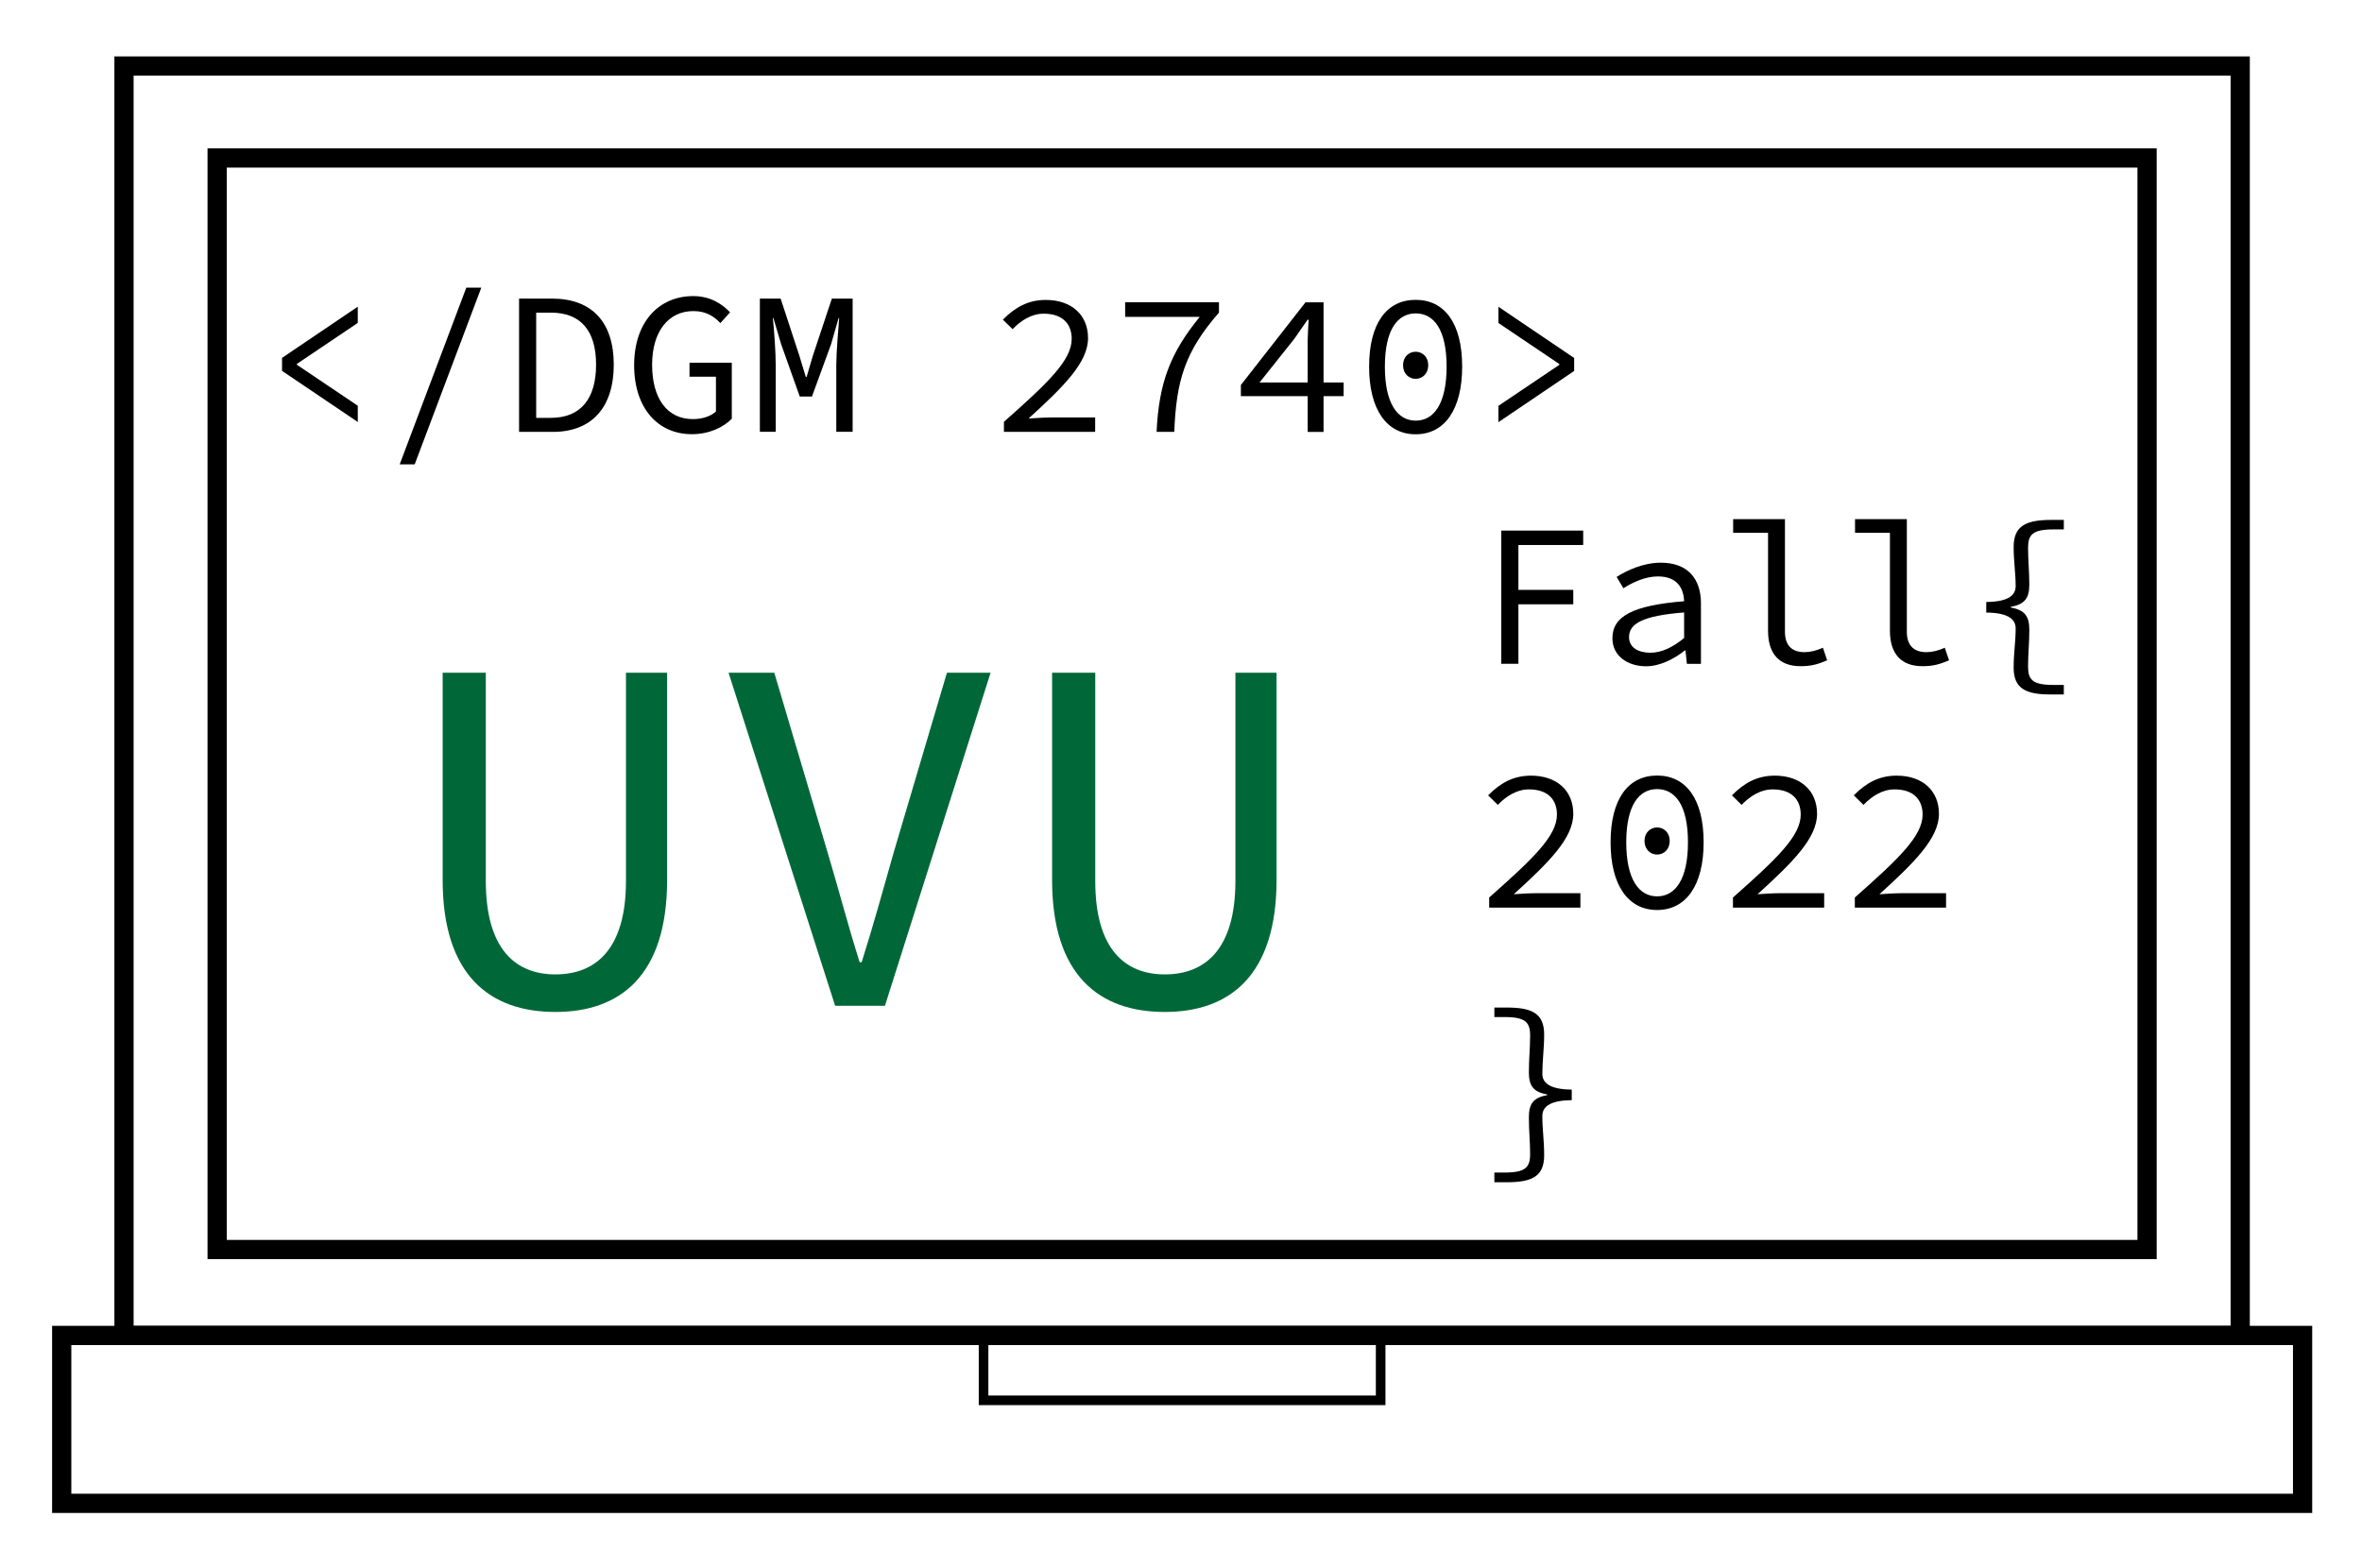 <?xml version="1.0" encoding="utf-8"?>
<!-- Generator: Adobe Illustrator 26.5.0, SVG Export Plug-In . SVG Version: 6.00 Build 0)  -->
<svg version="1.1" id="Layer_1" xmlns="http://www.w3.org/2000/svg" xmlns:xlink="http://www.w3.org/1999/xlink" x="0px" y="0px"
	 viewBox="0 0 245.72 163.17" style="enable-background:new 0 0 245.72 163.17;" xml:space="preserve">
<style type="text/css">
	.st0{fill:none;stroke:#000000;stroke-width:2;stroke-miterlimit:10;}
	.st1{fill:none;stroke:#000000;stroke-miterlimit:10;}
	.st2{fill:#006838;}
	.st3{fill:none;}
</style>
<rect x="12.9" y="6.87" class="st0" width="220.15" height="132.09"/>
<rect x="6.42" y="138.96" class="st0" width="233.12" height="17.47"/>
<rect x="22.59" y="16.44" class="st0" width="200.77" height="113.58"/>
<rect x="102.32" y="138.96" class="st1" width="41.31" height="6.75"/>
<g>
	<g>
		<path d="M29.34,38.59v-1.35l7.88-5.33v1.69l-6.34,4.27v0.08l6.34,4.27v1.69L29.34,38.59z"/>
		<path d="M48.51,29.93h1.56l-6.93,18.39h-1.56L48.51,29.93z"/>
		<path d="M54.01,31.07h3.42c4.16,0,6.42,2.47,6.42,6.87c0,4.42-2.26,7-6.34,7h-3.51V31.07z M57.3,43.48c3.15,0,4.71-2.03,4.71-5.54
			c0-3.49-1.56-5.41-4.71-5.41h-1.52v10.95H57.3z"/>
		<path d="M65.97,38c0-4.48,2.56-7.19,6.15-7.19c1.84,0,3.04,0.87,3.83,1.69l-1.01,1.12c-0.66-0.7-1.48-1.25-2.81-1.25
			c-2.6,0-4.29,2.13-4.29,5.58c0,3.49,1.54,5.66,4.25,5.66c0.97,0,1.88-0.3,2.39-0.8v-3.61h-2.75v-1.46h4.4v5.83
			c-0.87,0.89-2.35,1.61-4.14,1.61C68.48,45.19,65.97,42.52,65.97,38z"/>
		<path d="M79.05,31.07h2.16l1.94,5.92l0.68,2.24h0.08l0.66-2.24l1.97-5.92h2.16v13.86H87V38c0-1.35,0.21-3.72,0.3-4.9h-0.06
			l-0.78,2.71l-1.99,5.45h-1.27l-1.94-5.45l-0.8-2.71H80.4c0.13,1.18,0.3,3.55,0.3,4.9v6.93h-1.65V31.07z"/>
		<path d="M104.43,43.9c4.56-4.04,7.06-6.4,7.06-8.64c0-1.54-0.93-2.62-2.92-2.62c-1.27,0-2.37,0.72-3.23,1.61l-1.01-0.99
			c1.23-1.23,2.56-2.05,4.46-2.05c2.71,0,4.4,1.58,4.4,3.97c0,2.54-2.54,5.05-6.19,8.37c0.85-0.06,1.71-0.11,2.51-0.11h4.42v1.5
			h-9.49V43.9z"/>
		<path d="M124.81,32.97h-7.76v-1.52h9.76v1.08c-3.57,4.08-4.44,7.12-4.65,12.41h-1.84C120.56,39.84,121.74,36.73,124.81,32.97z"/>
		<path d="M136.03,35.66c0.02-0.74,0.06-1.65,0.11-2.39h-0.11c-0.44,0.65-0.93,1.31-1.37,1.97l-3.63,4.56h8.75v1.42h-10.69v-1.16
			l6.72-8.6h1.88v13.48h-1.65V35.66z"/>
		<path d="M142.43,38.15c0-4.52,1.84-6.95,4.84-6.95s4.84,2.43,4.84,6.95c0,4.48-1.84,7.04-4.84,7.04S142.43,42.63,142.43,38.15z
			 M150.49,38.15c0-3.87-1.33-5.54-3.21-5.54s-3.21,1.67-3.21,5.54c0,3.87,1.33,5.62,3.21,5.62S150.49,42.02,150.49,38.15z
			 M145.96,38c0-0.87,0.61-1.4,1.31-1.4c0.7,0,1.31,0.53,1.31,1.4c0,0.89-0.61,1.42-1.31,1.42C146.58,39.42,145.96,38.89,145.96,38z
			"/>
		<path d="M155.88,42.23l6.34-4.27v-0.08l-6.34-4.27v-1.69l7.88,5.33v1.35l-7.88,5.33V42.23z"/>
	</g>
</g>
<g>
	<g>
		<path d="M156.18,55.21h8.52v1.5h-6.74v4.67h5.71v1.5h-5.71v6.19h-1.78V55.21z"/>
		<path d="M167.74,66.41c0-2.3,2.16-3.42,7.46-3.85c-0.06-1.39-0.74-2.58-2.73-2.58c-1.33,0-2.64,0.63-3.59,1.23l-0.7-1.18
			c1.06-0.68,2.79-1.48,4.59-1.48c2.81,0,4.18,1.67,4.18,4.23v6.3h-1.46l-0.15-1.4h-0.06c-1.12,0.89-2.6,1.65-4.04,1.65
			C169.32,69.33,167.74,68.25,167.74,66.41z M175.2,66.39v-2.66c-4.4,0.34-5.73,1.2-5.73,2.56c0,1.16,1.06,1.63,2.24,1.63
			C172.87,67.91,174.01,67.36,175.2,66.39z"/>
		<path d="M183.93,65.63V55.44h-3.63v-1.42h5.39v11.73c0,1.48,0.8,2.11,2.03,2.11c0.59,0,1.23-0.15,1.92-0.46l0.44,1.31
			c-0.95,0.4-1.63,0.61-2.75,0.61C185.13,69.33,183.93,68.06,183.93,65.63z"/>
		<path d="M196.61,65.63V55.44h-3.63v-1.42h5.39v11.73c0,1.48,0.8,2.11,2.03,2.11c0.59,0,1.23-0.15,1.92-0.46l0.44,1.31
			c-0.95,0.4-1.63,0.61-2.75,0.61C197.81,69.33,196.61,68.06,196.61,65.63z"/>
		<path d="M209.48,69.47c0-1.54,0.21-2.66,0.21-4.08c0-0.82-0.57-1.63-3.06-1.65v-1.1c2.49-0.02,3.06-0.82,3.06-1.65
			c0-1.33-0.21-2.62-0.21-4.08c0-2.18,1.27-2.81,3.91-2.81h1.31v0.99h-1.1c-2.16,0-2.62,0.55-2.62,1.92c0,1.2,0.13,2.51,0.13,3.83
			c0,1.37-0.46,2.05-1.92,2.3v0.08c1.46,0.25,1.92,0.93,1.92,2.3c0,1.44-0.13,2.54-0.13,3.83c0,1.37,0.46,1.92,2.62,1.92h1.1v0.99
			h-1.31C210.75,72.28,209.48,71.65,209.48,69.47z"/>
		<path d="M154.91,93.4c4.56-4.04,7.06-6.4,7.06-8.64c0-1.54-0.93-2.62-2.92-2.62c-1.27,0-2.37,0.72-3.23,1.61l-1.01-0.99
			c1.23-1.23,2.56-2.05,4.46-2.05c2.71,0,4.4,1.58,4.4,3.97c0,2.54-2.54,5.05-6.19,8.37c0.85-0.06,1.71-0.11,2.51-0.11h4.42v1.5
			h-9.49V93.4z"/>
		<path d="M167.55,87.65c0-4.52,1.84-6.95,4.84-6.95s4.84,2.43,4.84,6.95c0,4.48-1.84,7.04-4.84,7.04S167.55,92.13,167.55,87.65z
			 M175.6,87.65c0-3.87-1.33-5.54-3.21-5.54s-3.21,1.67-3.21,5.54c0,3.87,1.33,5.62,3.21,5.62S175.6,91.52,175.6,87.65z
			 M171.08,87.5c0-0.87,0.61-1.4,1.31-1.4c0.7,0,1.31,0.53,1.31,1.4c0,0.89-0.61,1.42-1.31,1.42
			C171.69,88.92,171.08,88.39,171.08,87.5z"/>
		<path d="M180.27,93.4c4.56-4.04,7.06-6.4,7.06-8.64c0-1.54-0.93-2.62-2.92-2.62c-1.27,0-2.37,0.72-3.23,1.61l-1.01-0.99
			c1.23-1.23,2.56-2.05,4.46-2.05c2.71,0,4.4,1.58,4.4,3.97c0,2.54-2.54,5.05-6.19,8.37c0.85-0.06,1.71-0.11,2.51-0.11h4.42v1.5
			h-9.49V93.4z"/>
		<path d="M192.95,93.4c4.56-4.04,7.06-6.4,7.06-8.64c0-1.54-0.93-2.62-2.92-2.62c-1.27,0-2.37,0.72-3.23,1.61l-1.01-0.99
			c1.23-1.23,2.56-2.05,4.46-2.05c2.71,0,4.4,1.58,4.4,3.97c0,2.54-2.54,5.05-6.19,8.37c0.85-0.06,1.71-0.11,2.51-0.11h4.42v1.5
			h-9.49V93.4z"/>
		<path d="M155.46,122.01h1.08c2.16,0,2.64-0.55,2.64-1.92c0-1.29-0.13-2.39-0.13-3.83c0-1.37,0.44-2.05,1.9-2.3v-0.08
			c-1.46-0.25-1.9-0.93-1.9-2.3c0-1.31,0.13-2.62,0.13-3.83c0-1.37-0.49-1.92-2.64-1.92h-1.08v-0.99h1.29
			c2.66,0,3.89,0.63,3.89,2.81c0,1.46-0.19,2.75-0.19,4.08c0,0.82,0.57,1.63,3.06,1.65v1.1c-2.49,0.02-3.06,0.82-3.06,1.65
			c0,1.42,0.19,2.54,0.19,4.08c0,2.18-1.23,2.81-3.89,2.81h-1.29V122.01z"/>
	</g>
</g>
<g>
	<g>
		<path class="st2" d="M46.05,91.56V70h4.49v21.67c0,7.13,3.12,9.72,7.24,9.72c4.17,0,7.34-2.59,7.34-9.72V70h4.28v21.56
			c0,9.93-4.86,13.74-11.62,13.74C50.96,105.3,46.05,101.5,46.05,91.56z"/>
		<path class="st2" d="M75.79,70h4.76l5.55,18.71c1.22,4.07,2.06,7.4,3.33,11.41h0.21c1.27-4.02,2.17-7.34,3.33-11.41L98.51,70h4.54
			l-10.99,34.66h-5.18L75.79,70z"/>
		<path class="st2" d="M109.45,91.56V70h4.49v21.67c0,7.13,3.12,9.72,7.24,9.72c4.17,0,7.34-2.59,7.34-9.72V70h4.28v21.56
			c0,9.93-4.86,13.74-11.63,13.74C114.36,105.3,109.45,101.5,109.45,91.56z"/>
	</g>
</g>
<rect x="0.36" y="0.24" class="st3" width="245" height="162.69"/>
</svg>
